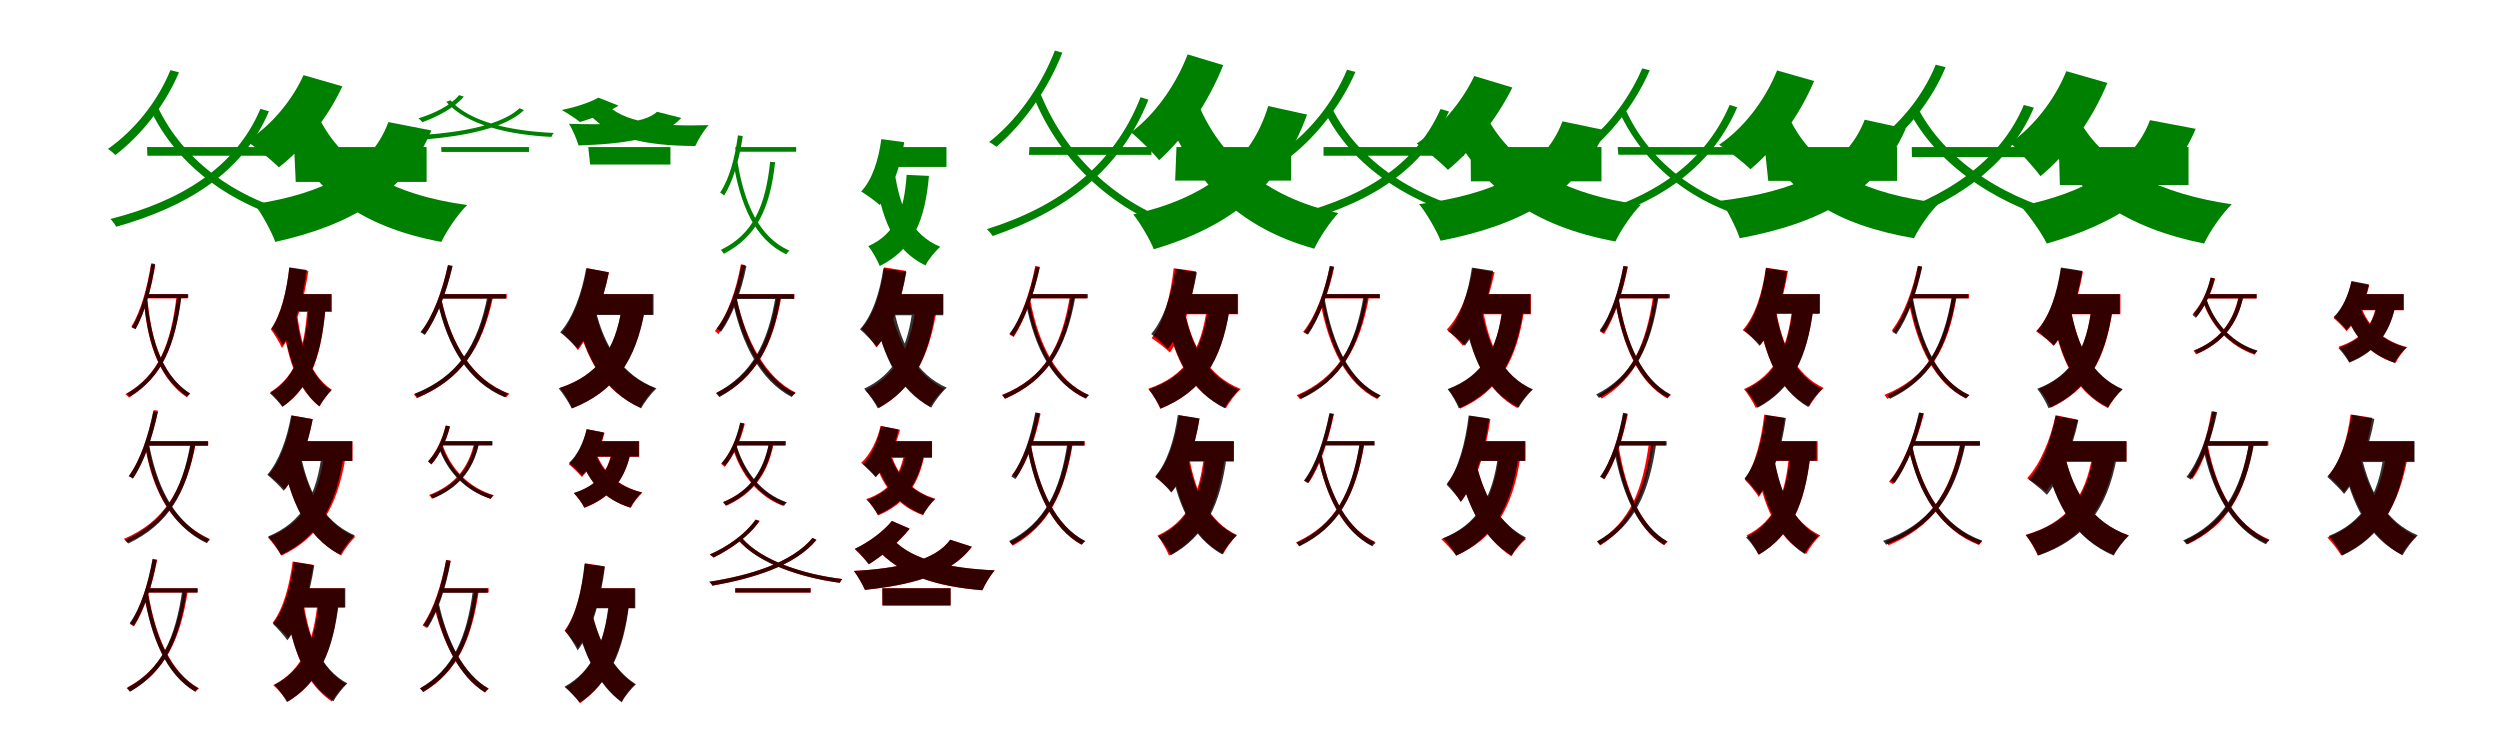 <?xml version="1.0" encoding="UTF-8"?>
<svg width="1700" height="500" xmlns="http://www.w3.org/2000/svg">
<rect width="100%" height="100%" fill="white"/>
<g fill="green" transform="translate(100 100) scale(0.1 -0.1)"><path d="M-0.0 0.0 2.0 -59.0H933.0V-0.0ZM159.0 523.0C70.0 306.0 -86.0 114.0 -266.0 -13.0C-249.0 -23.0 -225.0 -44.0 -215.0 -54.0C-43.0 79.0 121.0 280.0 217.0 508.0ZM771.0 260.0C600.0 -142.0 226.0 -369.0 -249.0 -489.0C-236.0 -502.0 -216.0 -528.0 -210.0 -542.0C265.0 -408.0 649.0 -179.0 829.0 243.0ZM67.0 285.0 16.0 268.0C205.0 -143.0 605.0 -418.0 1075.0 -524.0C1084.0 -508.0 1098.0 -487.0 1113.0 -475.0C640.0 -379.0 248.0 -109.0 67.0 285.0Z"/></g>
<g fill="green" transform="translate(200 100) scale(0.1 -0.1)"><path d="M0.0 0.0 11.0 -237.0H901.0V0.0ZM64.0 489.0C-16.0 311.0 -162.0 141.0 -322.0 40.0C-261.0 -1.0 -152.0 -89.0 -104.0 -138.0C59.0 -12.0 227.0 195.0 328.0 413.0ZM641.0 170.0C521.0 -158.0 191.0 -317.0 -270.0 -388.0C-222.0 -448.0 -152.0 -578.0 -128.0 -645.0C384.0 -531.0 753.0 -319.0 933.0 113.0ZM166.0 205.0 -82.0 139.0C126.0 -300.0 455.0 -543.0 1001.0 -645.0C1037.0 -569.0 1115.0 -454.0 1177.0 -394.0C666.0 -326.0 328.0 -127.0 166.0 205.0Z"/></g>
<g fill="green" transform="translate(300 100) scale(0.1 -0.1)"><path d="M-0.0 0.0 2.0 -33.0H597.0V0.0ZM122.0 353.0C63.0 282.0 -44.0 230.0 -155.0 195.0C-145.0 189.0 -133.0 175.0 -128.0 169.0C-23.0 207.0 90.0 267.0 154.0 343.0ZM533.0 264.0C410.0 149.0 138.0 101.0 -115.0 83.0C-108.0 76.0 -97.0 61.0 -95.0 53.0C157.0 76.0 435.0 127.0 563.0 251.0ZM63.0 318.0 35.0 308.0C173.0 147.0 467.0 83.0 749.0 69.0C753.0 78.0 759.0 90.0 767.0 96.0C481.0 108.0 195.0 168.0 63.0 318.0Z"/></g>
<g fill="green" transform="translate(400 100) scale(0.1 -0.1)"><path d="M0.0 0.0 13.0 -119.0H559.0V0.0ZM69.0 336.0C10.0 302.0 -91.0 270.0 -180.0 252.0C-146.0 233.0 -85.0 194.0 -56.0 170.0C24.0 194.0 136.0 236.0 206.0 282.0ZM468.0 240.0C378.0 155.0 134.0 150.0 -131.0 158.0C-108.0 124.0 -77.0 50.0 -66.0 11.0C230.0 21.0 497.0 51.0 633.0 198.0ZM116.0 300.0 -23.0 259.0C132.0 60.0 372.0 10.0 728.0 7.0C746.0 49.0 785.0 113.0 819.0 149.0C483.0 139.0 236.0 166.0 116.0 300.0Z"/></g>
<g fill="green" transform="translate(500 100) scale(0.1 -0.1)"><path d="M0.0 0.0 1.0 -32.0H414.0V0.0ZM18.0 80.0C-2.0 -71.0 -39.0 -214.0 -103.0 -309.0C-94.0 -314.0 -81.0 -325.0 -76.0 -330.0C-14.0 -231.0 27.0 -83.0 51.0 74.0ZM237.0 -100.0C205.0 -405.0 120.0 -593.0 -98.0 -699.0C-91.0 -706.0 -82.0 -719.0 -78.0 -726.0C145.0 -610.0 236.0 -420.0 271.0 -103.0ZM13.0 -88.0 -15.0 -93.0C33.0 -396.0 135.0 -630.0 346.0 -729.0C351.0 -721.0 360.0 -710.0 369.0 -705.0C160.0 -613.0 59.0 -381.0 13.0 -88.0Z"/></g>
<g fill="green" transform="translate(600 100) scale(0.1 -0.1)"><path d="M0.0 0.0 6.0 -135.0H436.0V0.0ZM-7.0 54.0C-26.0 -89.0 -69.0 -223.0 -144.0 -302.0C-110.0 -323.0 -45.0 -369.0 -18.0 -394.0C66.0 -297.0 122.0 -138.0 149.0 33.0ZM165.0 -189.0C149.0 -433.0 90.0 -591.0 -96.0 -674.0C-69.0 -705.0 -30.0 -775.0 -18.0 -809.0C211.0 -695.0 290.0 -497.0 317.0 -196.0ZM83.0 -167.0 -49.0 -184.0C-8.0 -481.0 71.0 -697.0 293.0 -805.0C313.0 -765.0 360.0 -707.0 394.0 -678.0C196.0 -598.0 118.0 -407.0 83.0 -167.0Z"/></g>
<g fill="green" transform="translate(700 100) scale(0.1 -0.1)"><path d="M0.0 0.0 -3.0 -53.0H830.0V-0.0ZM173.0 656.0C77.0 408.0 -86.0 182.0 -274.0 34.0C-259.0 27.0 -235.0 10.0 -224.0 2.0C-46.0 154.0 123.0 384.0 224.0 642.0ZM756.0 339.0C575.0 -123.0 207.0 -403.0 -289.0 -558.0C-278.0 -570.0 -256.0 -593.0 -250.0 -605.0C243.0 -435.0 617.0 -159.0 809.0 322.0ZM70.0 377.0 26.0 349.0C191.0 -68.0 542.0 -423.0 1022.0 -582.0C1030.0 -568.0 1044.0 -548.0 1058.0 -538.0C575.0 -389.0 230.0 -33.0 70.0 377.0Z"/></g>
<g fill="green" transform="translate(800 100) scale(0.1 -0.1)"><path d="M0.0 0.0 -9.0 -228.0H780.0V0.0ZM76.0 630.0C-4.0 421.0 -147.0 220.0 -309.0 100.0C-255.0 57.0 -159.0 -38.0 -118.0 -89.0C52.0 61.0 218.0 306.0 318.0 557.0ZM624.0 279.0C502.0 -125.0 179.0 -350.0 -294.0 -458.0C-248.0 -513.0 -178.0 -634.0 -154.0 -695.0C352.0 -545.0 710.0 -277.0 888.0 221.0ZM148.0 293.0 -72.0 215.0C114.0 -219.0 411.0 -546.0 937.0 -691.0C971.0 -618.0 1046.0 -506.0 1101.0 -449.0C599.0 -343.0 294.0 -58.0 148.0 293.0Z"/></g>
<g fill="green" transform="translate(900 100) scale(0.1 -0.1)"><path d="M0.0 0.0V-59.0H955.0V-0.0ZM160.0 526.0C68.0 306.0 -91.0 108.0 -272.0 -23.0C-256.0 -32.0 -231.0 -52.0 -221.0 -62.0C-49.0 75.0 117.0 280.0 217.0 511.0ZM796.0 259.0C616.0 -149.0 224.0 -366.0 -281.0 -479.0C-268.0 -492.0 -248.0 -517.0 -242.0 -531.0C261.0 -406.0 664.0 -187.0 853.0 242.0ZM56.0 268.0 8.0 241.0C193.0 -132.0 594.0 -403.0 1106.0 -513.0C1115.0 -497.0 1128.0 -476.0 1142.0 -463.0C628.0 -364.0 235.0 -96.0 56.0 268.0Z"/></g>
<g fill="green" transform="translate(1000 100) scale(0.1 -0.1)"><path d="M0.0 0.0 2.0 -233.0H890.0V0.0ZM25.0 483.0C-59.0 305.0 -209.0 130.0 -366.0 24.0C-307.0 -18.0 -201.0 -106.0 -154.0 -155.0C6.0 -24.0 178.0 190.0 284.0 405.0ZM625.0 175.0C496.0 -168.0 145.0 -322.0 -350.0 -388.0C-301.0 -447.0 -229.0 -572.0 -204.0 -637.0C335.0 -532.0 727.0 -327.0 916.0 114.0ZM114.0 197.0 -127.0 116.0C84.0 -283.0 425.0 -539.0 985.0 -642.0C1020.0 -567.0 1098.0 -452.0 1158.0 -392.0C628.0 -323.0 280.0 -111.0 114.0 197.0Z"/></g>
<g fill="green" transform="translate(1100 100) scale(0.1 -0.1)"><path d="M0.0 0.0 5.0 -52.0H891.0V0.0ZM167.0 535.0C70.0 308.0 -94.0 104.0 -283.0 -27.0C-267.0 -37.0 -245.0 -55.0 -235.0 -64.0C-57.0 75.0 115.0 283.0 218.0 522.0ZM762.0 287.0C579.0 -138.0 199.0 -370.0 -308.0 -490.0C-297.0 -502.0 -279.0 -526.0 -274.0 -539.0C234.0 -405.0 621.0 -174.0 813.0 270.0ZM54.0 254.0 5.0 253.0C207.0 -196.0 621.0 -443.0 1046.0 -519.0C1054.0 -505.0 1067.0 -486.0 1081.0 -474.0C654.0 -407.0 246.0 -167.0 54.0 254.0Z"/></g>
<g fill="green" transform="translate(1200 100) scale(0.1 -0.1)"><path d="M0.0 0.0 24.0 -230.0H900.0V0.0ZM84.0 521.0C4.0 320.0 -144.0 127.0 -310.0 16.0C-251.0 -21.0 -144.0 -104.0 -97.0 -151.0C68.0 -14.0 235.0 210.0 336.0 449.0ZM680.0 186.0C548.0 -156.0 196.0 -304.0 -300.0 -365.0C-255.0 -426.0 -191.0 -554.0 -170.0 -620.0C373.0 -519.0 766.0 -317.0 959.0 125.0ZM175.0 182.0 -72.0 131.0C152.0 -336.0 492.0 -529.0 1015.0 -620.0C1051.0 -547.0 1125.0 -439.0 1187.0 -381.0C699.0 -320.0 346.0 -163.0 175.0 182.0Z"/></g>
<g fill="green" transform="translate(1300 100) scale(0.1 -0.1)"><path d="M0.0 0.0 1.0 -68.0H927.0V-0.0ZM163.0 560.0C73.0 340.0 -87.0 148.0 -271.0 20.0C-252.0 8.0 -224.0 -17.0 -214.0 -29.0C-36.0 107.0 134.0 311.0 230.0 543.0ZM762.0 286.0C598.0 -106.0 219.0 -348.0 -224.0 -481.0C-208.0 -494.0 -186.0 -525.0 -178.0 -539.0C266.0 -392.0 656.0 -146.0 830.0 268.0ZM52.0 246.0 -9.0 228.0C198.0 -154.0 632.0 -417.0 1074.0 -525.0C1085.0 -505.0 1102.0 -481.0 1120.0 -468.0C673.0 -374.0 249.0 -116.0 52.0 246.0Z"/></g>
<g fill="green" transform="translate(1400 100) scale(0.1 -0.1)"><path d="M0.0 0.0 7.0 -258.0H882.0V0.0ZM51.0 516.0C-27.0 323.0 -169.0 141.0 -330.0 28.0C-271.0 -25.0 -168.0 -139.0 -125.0 -198.0C57.0 -50.0 228.0 187.0 330.0 436.0ZM620.0 183.0C501.0 -134.0 166.0 -314.0 -260.0 -401.0C-205.0 -459.0 -114.0 -589.0 -82.0 -656.0C381.0 -525.0 751.0 -298.0 931.0 124.0ZM153.0 158.0 -109.0 84.0C119.0 -324.0 473.0 -553.0 988.0 -656.0C1026.0 -574.0 1110.0 -453.0 1176.0 -389.0C694.0 -319.0 331.0 -140.0 153.0 158.0Z"/></g>
<g fill="red" transform="translate(100 200) scale(0.1 -0.1)"><path d="M0.0 0.0 -8.0 -29.0H275.0V0.0ZM27.0 204.0C1.0 43.0 -42.0 -116.0 -107.0 -222.0C-100.0 -225.0 -85.0 -232.0 -79.0 -236.0C-16.0 -128.0 28.0 31.0 56.0 199.0ZM201.0 -10.0C163.0 -340.0 78.0 -554.0 -147.0 -680.0C-140.0 -686.0 -128.0 -697.0 -123.0 -703.0C100.0 -567.0 190.0 -355.0 232.0 -14.0ZM1.0 -22.0 -22.0 -49.0C-1.0 -273.0 55.0 -555.0 270.0 -701.0C275.0 -693.0 286.0 -683.0 292.0 -677.0C78.0 -541.0 23.0 -255.0 1.0 -22.0Z"/></g>
<g fill="black" opacity=".8" transform="translate(100 200) scale(0.1 -0.1)"><path d="M0.0 0.0 -6.0 -26.0H280.0V0.0ZM30.0 210.0C4.0 43.0 -38.0 -120.0 -104.0 -227.0C-98.0 -229.0 -84.0 -236.0 -78.0 -239.0C-17.0 -129.0 27.0 34.0 55.0 204.0ZM206.0 -9.0C166.0 -335.0 83.0 -550.0 -137.0 -677.0C-132.0 -683.0 -121.0 -693.0 -117.0 -697.0C104.0 -562.0 190.0 -350.0 235.0 -11.0ZM-1.0 -25.0 -21.0 -48.0C1.0 -279.0 57.0 -554.0 273.0 -697.0C278.0 -690.0 286.0 -680.0 294.0 -676.0C79.0 -542.0 23.0 -261.0 -1.0 -25.0Z"/></g>
<g fill="red" transform="translate(200 200) scale(0.1 -0.1)"><path d="M0.0 0.0 -36.0 -121.0H257.0V0.0ZM-32.0 179.0C-51.0 17.0 -89.0 -140.0 -159.0 -239.0C-135.0 -269.0 -96.0 -336.0 -83.0 -366.0C12.0 -241.0 67.0 -41.0 97.0 157.0ZM92.0 -51.0C78.0 -347.0 23.0 -555.0 -163.0 -667.0C-137.0 -689.0 -92.0 -740.0 -77.0 -764.0C124.0 -626.0 192.0 -396.0 215.0 -58.0ZM15.0 -82.0 -86.0 -123.0C-62.0 -341.0 -11.0 -625.0 173.0 -764.0C191.0 -729.0 232.0 -675.0 257.0 -650.0C84.0 -540.0 35.0 -281.0 15.0 -82.0Z"/></g>
<g fill="black" opacity=".8" transform="translate(200 200) scale(0.1 -0.1)"><path d="M0.0 0.0 -23.0 -116.0H250.0V0.0ZM-33.0 182.0C-51.0 20.0 -87.0 -136.0 -152.0 -233.0C-132.0 -259.0 -92.0 -317.0 -77.0 -345.0C9.0 -223.0 60.0 -29.0 86.0 164.0ZM102.0 -60.0C81.0 -355.0 20.0 -562.0 -165.0 -674.0C-140.0 -695.0 -95.0 -744.0 -80.0 -767.0C115.0 -631.0 189.0 -401.0 216.0 -70.0ZM8.0 -95.0 -81.0 -137.0C-57.0 -348.0 -1.0 -625.0 172.0 -763.0C188.0 -729.0 229.0 -679.0 253.0 -654.0C85.0 -545.0 33.0 -291.0 8.0 -95.0Z"/></g>
<g fill="red" transform="translate(300 200) scale(0.1 -0.1)"><path d="M0.0 0.0V-29.0H446.0V0.0ZM45.0 194.0C7.0 22.0 -53.0 -146.0 -136.0 -257.0C-128.0 -260.0 -115.0 -268.0 -110.0 -272.0C-29.0 -159.0 33.0 9.0 75.0 188.0ZM324.0 -9.0C252.0 -358.0 110.0 -566.0 -186.0 -682.0C-179.0 -689.0 -169.0 -701.0 -166.0 -708.0C131.0 -582.0 277.0 -376.0 354.0 -15.0ZM3.0 -43.0 -23.0 -50.0C47.0 -363.0 192.0 -603.0 442.0 -702.0C448.0 -694.0 457.0 -684.0 464.0 -677.0C216.0 -587.0 71.0 -347.0 3.0 -43.0Z"/></g>
<g fill="black" opacity=".8" transform="translate(300 200) scale(0.1 -0.1)"><path d="M0.0 0.0 -1.0 -31.0H441.0V0.0ZM47.0 199.0C9.0 22.0 -53.0 -149.0 -141.0 -259.0C-133.0 -263.0 -118.0 -273.0 -112.0 -278.0C-29.0 -162.0 36.0 9.0 78.0 192.0ZM316.0 -6.0C250.0 -356.0 110.0 -562.0 -182.0 -678.0C-175.0 -685.0 -165.0 -697.0 -161.0 -704.0C134.0 -579.0 278.0 -374.0 348.0 -11.0ZM3.0 -42.0 -24.0 -52.0C43.0 -355.0 183.0 -598.0 434.0 -702.0C439.0 -694.0 447.0 -683.0 456.0 -677.0C208.0 -581.0 68.0 -337.0 3.0 -42.0Z"/></g>
<g fill="red" transform="translate(400 200) scale(0.1 -0.1)"><path d="M0.0 0.0V-138.0H437.0V0.0ZM-8.0 177.0C-39.0 9.0 -97.0 -159.0 -179.0 -261.0C-147.0 -288.0 -92.0 -351.0 -70.0 -381.0C25.0 -255.0 99.0 -51.0 141.0 147.0ZM230.0 -84.0C187.0 -379.0 68.0 -551.0 -192.0 -637.0C-165.0 -671.0 -124.0 -741.0 -110.0 -776.0C181.0 -662.0 322.0 -452.0 384.0 -105.0ZM45.0 -106.0 -89.0 -134.0C-17.0 -438.0 101.0 -658.0 354.0 -771.0C376.0 -731.0 421.0 -670.0 455.0 -640.0C223.0 -553.0 101.0 -354.0 45.0 -106.0Z"/></g>
<g fill="black" opacity=".8" transform="translate(400 200) scale(0.1 -0.1)"><path d="M0.0 0.0V-142.0H444.0V0.0ZM-14.0 176.0C-44.0 5.0 -103.0 -161.0 -191.0 -260.0C-159.0 -284.0 -97.0 -340.0 -72.0 -370.0C27.0 -248.0 100.0 -52.0 140.0 149.0ZM228.0 -88.0C184.0 -383.0 63.0 -555.0 -201.0 -641.0C-172.0 -674.0 -127.0 -744.0 -112.0 -778.0C179.0 -664.0 324.0 -455.0 385.0 -108.0ZM51.0 -112.0 -83.0 -145.0C-13.0 -436.0 109.0 -662.0 360.0 -777.0C381.0 -735.0 430.0 -673.0 464.0 -641.0C231.0 -554.0 109.0 -352.0 51.0 -112.0Z"/></g>
<g fill="red" transform="translate(500 200) scale(0.1 -0.1)"><path d="M0.0 0.0V-29.0H402.0V0.0ZM38.0 203.0C5.0 23.0 -52.0 -144.0 -139.0 -251.0C-132.0 -256.0 -120.0 -267.0 -115.0 -272.0C-28.0 -157.0 32.0 10.0 68.0 198.0ZM283.0 -9.0C229.0 -339.0 118.0 -550.0 -127.0 -671.0C-120.0 -678.0 -111.0 -690.0 -107.0 -696.0C140.0 -564.0 255.0 -354.0 314.0 -14.0ZM8.0 -27.0 -18.0 -33.0C49.0 -331.0 181.0 -584.0 388.0 -693.0C393.0 -686.0 403.0 -676.0 411.0 -670.0C205.0 -569.0 73.0 -316.0 8.0 -27.0Z"/></g>
<g fill="black" opacity=".8" transform="translate(500 200) scale(0.1 -0.1)"><path d="M0.0 0.0 -1.0 -33.0H400.0V0.0ZM42.0 198.0C10.0 29.0 -45.0 -131.0 -127.0 -235.0C-117.0 -240.0 -103.0 -251.0 -97.0 -256.0C-19.0 -147.0 41.0 16.0 76.0 191.0ZM275.0 -7.0C224.0 -336.0 109.0 -550.0 -132.0 -673.0C-125.0 -680.0 -114.0 -694.0 -109.0 -700.0C136.0 -567.0 255.0 -354.0 310.0 -11.0ZM10.0 -30.0 -20.0 -36.0C43.0 -341.0 172.0 -590.0 384.0 -700.0C389.0 -691.0 399.0 -679.0 409.0 -674.0C198.0 -572.0 71.0 -324.0 10.0 -30.0Z"/></g>
<g fill="red" transform="translate(600 200) scale(0.1 -0.1)"><path d="M0.0 0.0V-137.0H414.0V0.0ZM12.0 182.0C-10.0 16.0 -57.0 -141.0 -141.0 -235.0C-110.0 -264.0 -60.0 -331.0 -41.0 -363.0C65.0 -242.0 129.0 -47.0 162.0 158.0ZM229.0 -77.0C193.0 -361.0 98.0 -554.0 -116.0 -655.0C-87.0 -683.0 -40.0 -744.0 -23.0 -774.0C209.0 -645.0 321.0 -422.0 371.0 -95.0ZM60.0 -119.0 -57.0 -145.0C10.0 -421.0 118.0 -644.0 323.0 -765.0C345.0 -727.0 390.0 -672.0 422.0 -645.0C230.0 -549.0 115.0 -348.0 60.0 -119.0Z"/></g>
<g fill="black" opacity=".8" transform="translate(600 200) scale(0.1 -0.1)"><path d="M0.0 0.0V-144.0H414.0V0.0ZM7.0 176.0C-17.0 10.0 -68.0 -146.0 -152.0 -239.0C-121.0 -266.0 -61.0 -327.0 -38.0 -358.0C62.0 -240.0 129.0 -50.0 163.0 151.0ZM207.0 -88.0C176.0 -362.0 85.0 -546.0 -124.0 -643.0C-94.0 -673.0 -47.0 -743.0 -31.0 -777.0C206.0 -649.0 316.0 -432.0 361.0 -103.0ZM80.0 -109.0 -54.0 -134.0C7.0 -429.0 111.0 -654.0 333.0 -772.0C354.0 -729.0 403.0 -667.0 438.0 -636.0C234.0 -547.0 130.0 -347.0 80.0 -109.0Z"/></g>
<g fill="red" transform="translate(700 200) scale(0.1 -0.1)"><path d="M0.0 0.0V-29.0H389.0V0.0ZM40.0 191.0C4.0 14.0 -54.0 -161.0 -135.0 -275.0C-127.0 -279.0 -113.0 -288.0 -107.0 -292.0C-29.0 -173.0 30.0 1.0 70.0 186.0ZM276.0 -8.0C219.0 -363.0 99.0 -571.0 -186.0 -685.0C-181.0 -692.0 -170.0 -704.0 -166.0 -712.0C121.0 -586.0 246.0 -380.0 306.0 -13.0ZM5.0 -35.0 -22.0 -41.0C38.0 -355.0 159.0 -605.0 381.0 -710.0C386.0 -703.0 396.0 -692.0 403.0 -686.0C184.0 -589.0 61.0 -339.0 5.0 -35.0Z"/></g>
<g fill="black" opacity=".8" transform="translate(700 200) scale(0.1 -0.1)"><path d="M0.0 0.0V-28.0H397.0V0.0ZM43.0 187.0C7.0 11.0 -52.0 -160.0 -136.0 -270.0C-129.0 -273.0 -115.0 -281.0 -109.0 -286.0C-31.0 -171.0 31.0 -1.0 71.0 182.0ZM284.0 -11.0C223.0 -362.0 98.0 -571.0 -185.0 -688.0C-179.0 -694.0 -170.0 -705.0 -166.0 -711.0C120.0 -585.0 248.0 -379.0 313.0 -16.0ZM1.0 -55.0 -24.0 -59.0C36.0 -370.0 161.0 -610.0 385.0 -710.0C389.0 -703.0 398.0 -692.0 406.0 -687.0C184.0 -595.0 59.0 -355.0 1.0 -55.0Z"/></g>
<g fill="red" transform="translate(800 200) scale(0.1 -0.1)"><path d="M0.0 0.0V-137.0H419.0V0.0ZM-19.0 176.0C-40.0 -12.0 -86.0 -193.0 -169.0 -299.0C-135.0 -321.0 -70.0 -371.0 -45.0 -397.0C46.0 -269.0 104.0 -62.0 133.0 155.0ZM207.0 -90.0C170.0 -383.0 62.0 -557.0 -191.0 -643.0C-164.0 -676.0 -123.0 -745.0 -110.0 -780.0C174.0 -664.0 304.0 -455.0 359.0 -108.0ZM57.0 -115.0 -77.0 -141.0C-12.0 -443.0 95.0 -662.0 336.0 -776.0C358.0 -735.0 404.0 -675.0 437.0 -645.0C217.0 -558.0 107.0 -360.0 57.0 -115.0Z"/></g>
<g fill="black" opacity=".8" transform="translate(800 200) scale(0.1 -0.1)"><path d="M0.0 0.0 2.0 -134.0H415.0V0.0ZM-6.0 172.0C-33.0 -3.0 -87.0 -172.0 -172.0 -271.0C-142.0 -293.0 -83.0 -345.0 -59.0 -373.0C36.0 -251.0 103.0 -55.0 139.0 148.0ZM216.0 -94.0C175.0 -388.0 65.0 -561.0 -189.0 -648.0C-162.0 -679.0 -121.0 -745.0 -108.0 -778.0C173.0 -664.0 305.0 -456.0 360.0 -111.0ZM56.0 -124.0 -71.0 -149.0C-7.0 -444.0 100.0 -661.0 328.0 -776.0C348.0 -736.0 394.0 -679.0 426.0 -650.0C216.0 -562.0 107.0 -366.0 56.0 -124.0Z"/></g>
<g fill="red" transform="translate(900 200) scale(0.1 -0.1)"><path d="M0.0 0.0V-29.0H384.0V0.0ZM43.0 189.0C7.0 16.0 -52.0 -149.0 -139.0 -257.0C-130.0 -262.0 -117.0 -269.0 -111.0 -274.0C-28.0 -163.0 34.0 3.0 73.0 184.0ZM281.0 -6.0C219.0 -355.0 95.0 -567.0 -183.0 -688.0C-176.0 -694.0 -165.0 -707.0 -161.0 -714.0C117.0 -582.0 246.0 -371.0 311.0 -11.0ZM4.0 -42.0 -23.0 -48.0C34.0 -357.0 152.0 -607.0 363.0 -713.0C368.0 -705.0 378.0 -695.0 386.0 -689.0C175.0 -591.0 58.0 -342.0 4.0 -42.0Z"/></g>
<g fill="black" opacity=".8" transform="translate(900 200) scale(0.1 -0.1)"><path d="M0.0 0.0V-27.0H381.0V0.0ZM43.0 192.0C8.0 18.0 -49.0 -151.0 -132.0 -259.0C-124.0 -263.0 -111.0 -271.0 -105.0 -275.0C-28.0 -162.0 32.0 6.0 70.0 187.0ZM273.0 -8.0C215.0 -356.0 100.0 -570.0 -171.0 -689.0C-166.0 -696.0 -156.0 -707.0 -153.0 -713.0C121.0 -583.0 239.0 -372.0 302.0 -12.0ZM8.0 -33.0 -17.0 -36.0C40.0 -358.0 156.0 -607.0 369.0 -710.0C373.0 -704.0 381.0 -694.0 390.0 -689.0C179.0 -593.0 63.0 -344.0 8.0 -33.0Z"/></g>
<g fill="red" transform="translate(1000 200) scale(0.1 -0.1)"><path d="M0.0 0.0V-137.0H410.0V0.0ZM16.0 176.0C-13.0 10.0 -71.0 -147.0 -162.0 -241.0C-130.0 -266.0 -74.0 -323.0 -52.0 -352.0C50.0 -236.0 123.0 -48.0 163.0 149.0ZM218.0 -89.0C184.0 -378.0 86.0 -556.0 -152.0 -647.0C-125.0 -678.0 -84.0 -745.0 -71.0 -779.0C196.0 -659.0 315.0 -446.0 365.0 -105.0ZM84.0 -102.0 -44.0 -123.0C9.0 -427.0 99.0 -655.0 318.0 -775.0C340.0 -736.0 385.0 -677.0 418.0 -649.0C218.0 -556.0 126.0 -350.0 84.0 -102.0Z"/></g>
<g fill="black" opacity=".8" transform="translate(1000 200) scale(0.1 -0.1)"><path d="M0.0 0.0 3.0 -133.0H407.0V0.0ZM9.0 180.0C-16.0 8.0 -68.0 -157.0 -153.0 -252.0C-122.0 -274.0 -63.0 -324.0 -39.0 -351.0C55.0 -234.0 119.0 -43.0 153.0 158.0ZM218.0 -87.0C182.0 -379.0 84.0 -556.0 -156.0 -646.0C-130.0 -677.0 -92.0 -744.0 -80.0 -777.0C189.0 -658.0 309.0 -446.0 359.0 -102.0ZM74.0 -105.0 -51.0 -126.0C7.0 -433.0 103.0 -655.0 327.0 -772.0C347.0 -733.0 392.0 -677.0 424.0 -648.0C219.0 -558.0 120.0 -357.0 74.0 -105.0Z"/></g>
<g fill="red" transform="translate(1100 200) scale(0.1 -0.1)"><path d="M0.0 0.0V-29.0H345.0V0.0ZM40.0 192.0C8.0 23.0 -45.0 -144.0 -121.0 -254.0C-113.0 -259.0 -98.0 -266.0 -92.0 -271.0C-20.0 -158.0 35.0 10.0 70.0 187.0ZM242.0 -8.0C195.0 -338.0 98.0 -558.0 -130.0 -686.0C-124.0 -692.0 -113.0 -704.0 -109.0 -711.0C122.0 -572.0 221.0 -354.0 272.0 -12.0ZM9.0 -39.0 -18.0 -44.0C34.0 -350.0 142.0 -602.0 339.0 -710.0C344.0 -702.0 354.0 -692.0 362.0 -686.0C166.0 -587.0 59.0 -335.0 9.0 -39.0Z"/></g>
<g fill="black" opacity=".8" transform="translate(1100 200) scale(0.1 -0.1)"><path d="M0.0 0.0 -1.0 -28.0H355.0V0.0ZM39.0 191.0C7.0 22.0 -44.0 -141.0 -122.0 -246.0C-114.0 -250.0 -101.0 -259.0 -96.0 -263.0C-22.0 -153.0 34.0 10.0 67.0 186.0ZM249.0 -9.0C199.0 -345.0 97.0 -560.0 -146.0 -682.0C-141.0 -688.0 -131.0 -700.0 -127.0 -706.0C120.0 -573.0 225.0 -361.0 279.0 -13.0ZM7.0 -34.0 -18.0 -38.0C34.0 -345.0 141.0 -596.0 339.0 -705.0C343.0 -698.0 352.0 -687.0 361.0 -683.0C165.0 -581.0 58.0 -330.0 7.0 -34.0Z"/></g>
<g fill="red" transform="translate(1200 200) scale(0.1 -0.1)"><path d="M0.0 0.0V-134.0H370.0V0.0ZM8.0 180.0C-15.0 10.0 -65.0 -151.0 -150.0 -245.0C-116.0 -267.0 -54.0 -318.0 -29.0 -345.0C64.0 -230.0 126.0 -43.0 158.0 157.0ZM188.0 -84.0C159.0 -365.0 74.0 -550.0 -141.0 -646.0C-115.0 -676.0 -74.0 -742.0 -61.0 -774.0C183.0 -648.0 287.0 -431.0 331.0 -98.0ZM76.0 -104.0 -51.0 -125.0C2.0 -422.0 89.0 -646.0 302.0 -764.0C324.0 -725.0 369.0 -666.0 401.0 -638.0C207.0 -547.0 117.0 -346.0 76.0 -104.0Z"/></g>
<g fill="black" opacity=".8" transform="translate(1200 200) scale(0.1 -0.1)"><path d="M0.0 0.0V-132.0H376.0V0.0ZM9.0 177.0C-13.0 8.0 -59.0 -151.0 -140.0 -246.0C-112.0 -269.0 -56.0 -324.0 -35.0 -352.0C60.0 -234.0 120.0 -45.0 151.0 155.0ZM192.0 -86.0C163.0 -367.0 80.0 -552.0 -130.0 -649.0C-104.0 -677.0 -62.0 -742.0 -49.0 -773.0C187.0 -648.0 289.0 -431.0 330.0 -99.0ZM74.0 -109.0 -48.0 -130.0C4.0 -422.0 91.0 -648.0 296.0 -768.0C315.0 -729.0 360.0 -673.0 391.0 -645.0C204.0 -552.0 116.0 -349.0 74.0 -109.0Z"/></g>
<g fill="red" transform="translate(1300 200) scale(0.1 -0.1)"><path d="M0.0 0.0V-29.0H389.0V0.0ZM41.0 191.0C5.0 23.0 -53.0 -140.0 -136.0 -247.0C-128.0 -251.0 -114.0 -260.0 -108.0 -263.0C-30.0 -153.0 31.0 10.0 70.0 186.0ZM276.0 -8.0C219.0 -363.0 99.0 -571.0 -186.0 -685.0C-181.0 -692.0 -170.0 -704.0 -166.0 -712.0C121.0 -586.0 246.0 -380.0 306.0 -13.0ZM5.0 -39.0 -22.0 -45.0C36.0 -355.0 155.0 -604.0 368.0 -710.0C374.0 -702.0 383.0 -692.0 391.0 -686.0C178.0 -589.0 60.0 -340.0 5.0 -39.0Z"/></g>
<g fill="black" opacity=".8" transform="translate(1300 200) scale(0.1 -0.1)"><path d="M0.0 0.0V-28.0H384.0V0.0ZM43.0 192.0C9.0 18.0 -48.0 -149.0 -132.0 -257.0C-124.0 -261.0 -111.0 -269.0 -105.0 -273.0C-27.0 -161.0 34.0 7.0 71.0 187.0ZM274.0 -6.0C216.0 -354.0 101.0 -567.0 -167.0 -688.0C-161.0 -694.0 -152.0 -706.0 -148.0 -712.0C123.0 -581.0 241.0 -370.0 303.0 -11.0ZM9.0 -32.0 -17.0 -34.0C43.0 -360.0 162.0 -608.0 371.0 -709.0C376.0 -703.0 384.0 -692.0 393.0 -688.0C186.0 -593.0 66.0 -346.0 9.0 -32.0Z"/></g>
<g fill="red" transform="translate(1400 200) scale(0.1 -0.1)"><path d="M0.0 0.0V-137.0H419.0V0.0ZM16.0 176.0C-9.0 3.0 -64.0 -159.0 -155.0 -253.0C-121.0 -275.0 -59.0 -325.0 -35.0 -351.0C63.0 -236.0 129.0 -49.0 164.0 153.0ZM222.0 -90.0C190.0 -374.0 95.0 -552.0 -135.0 -644.0C-109.0 -674.0 -69.0 -740.0 -56.0 -773.0C203.0 -652.0 317.0 -441.0 366.0 -105.0ZM82.0 -102.0 -49.0 -124.0C8.0 -432.0 103.0 -658.0 334.0 -775.0C355.0 -736.0 400.0 -677.0 433.0 -649.0C223.0 -558.0 126.0 -354.0 82.0 -102.0Z"/></g>
<g fill="black" opacity=".8" transform="translate(1400 200) scale(0.1 -0.1)"><path d="M0.0 0.0 5.0 -135.0H414.0V0.0ZM14.0 181.0C-11.0 9.0 -63.0 -155.0 -149.0 -250.0C-118.0 -272.0 -59.0 -323.0 -34.0 -350.0C61.0 -233.0 126.0 -43.0 160.0 158.0ZM223.0 -87.0C187.0 -376.0 89.0 -553.0 -147.0 -644.0C-121.0 -675.0 -82.0 -743.0 -70.0 -776.0C197.0 -657.0 315.0 -444.0 365.0 -103.0ZM81.0 -105.0 -47.0 -125.0C12.0 -437.0 111.0 -655.0 335.0 -771.0C355.0 -732.0 400.0 -675.0 433.0 -646.0C228.0 -557.0 128.0 -359.0 81.0 -105.0Z"/></g>
<g fill="red" transform="translate(1500 200) scale(0.1 -0.1)"><path d="M0.0 0.0V-30.0H345.0V0.0ZM33.0 111.0C10.0 17.0 -32.0 -71.0 -87.0 -132.0C-79.0 -137.0 -67.0 -147.0 -63.0 -152.0C-9.0 -89.0 37.0 5.0 63.0 105.0ZM224.0 -8.0C186.0 -201.0 81.0 -320.0 -85.0 -385.0C-79.0 -391.0 -70.0 -404.0 -67.0 -410.0C103.0 -337.0 213.0 -216.0 254.0 -13.0ZM4.0 -38.0 -22.0 -46.0C37.0 -221.0 165.0 -354.0 331.0 -412.0C336.0 -403.0 344.0 -393.0 351.0 -388.0C184.0 -337.0 60.0 -206.0 4.0 -38.0Z"/></g>
<g fill="black" opacity=".8" transform="translate(1500 200) scale(0.1 -0.1)"><path d="M0.0 0.0V-28.0H345.0V0.0ZM32.0 113.0C9.0 12.0 -33.0 -81.0 -91.0 -142.0C-83.0 -147.0 -72.0 -157.0 -68.0 -162.0C-12.0 -96.0 34.0 1.0 60.0 107.0ZM227.0 -7.0C189.0 -198.0 86.0 -316.0 -77.0 -382.0C-71.0 -387.0 -63.0 -400.0 -60.0 -405.0C107.0 -333.0 215.0 -212.0 256.0 -11.0ZM5.0 -37.0 -20.0 -42.0C41.0 -224.0 171.0 -353.0 333.0 -407.0C337.0 -399.0 344.0 -389.0 352.0 -384.0C191.0 -337.0 64.0 -210.0 5.0 -37.0Z"/></g>
<g fill="red" transform="translate(1600 200) scale(0.1 -0.1)"><path d="M0.0 0.0V-110.0H347.0V0.0ZM-10.0 85.0C-31.0 -12.0 -73.0 -104.0 -132.0 -162.0C-106.0 -183.0 -61.0 -229.0 -43.0 -252.0C27.0 -179.0 81.0 -62.0 111.0 60.0ZM158.0 -77.0C132.0 -222.0 48.0 -311.0 -97.0 -357.0C-74.0 -381.0 -37.0 -434.0 -24.0 -461.0C144.0 -394.0 243.0 -279.0 285.0 -90.0ZM53.0 -79.0 -58.0 -103.0C4.0 -286.0 106.0 -410.0 289.0 -469.0C305.0 -436.0 341.0 -386.0 369.0 -361.0C204.0 -319.0 101.0 -217.0 53.0 -79.0Z"/></g>
<g fill="black" opacity=".8" transform="translate(1600 200) scale(0.1 -0.1)"><path d="M0.0 0.0 4.0 -107.0H342.0V0.0ZM-10.0 89.0C-31.0 -8.0 -72.0 -99.0 -130.0 -155.0C-106.0 -176.0 -61.0 -221.0 -43.0 -244.0C27.0 -172.0 80.0 -56.0 109.0 66.0ZM163.0 -72.0C135.0 -222.0 49.0 -317.0 -99.0 -366.0C-76.0 -389.0 -38.0 -441.0 -25.0 -466.0C145.0 -398.0 246.0 -278.0 288.0 -85.0ZM47.0 -86.0 -59.0 -108.0C4.0 -290.0 110.0 -407.0 284.0 -467.0C299.0 -434.0 336.0 -388.0 364.0 -363.0C204.0 -321.0 99.0 -224.0 47.0 -86.0Z"/></g>
<g fill="red" transform="translate(100 300) scale(0.1 -0.1)"><path d="M0.0 0.0V-30.0H416.0V0.0ZM46.0 212.0C11.0 41.0 -44.0 -127.0 -123.0 -238.0C-114.0 -241.0 -101.0 -248.0 -95.0 -252.0C-20.0 -139.0 37.0 29.0 75.0 207.0ZM301.0 -6.0C240.0 -343.0 114.0 -548.0 -157.0 -664.0C-150.0 -671.0 -140.0 -683.0 -136.0 -690.0C136.0 -563.0 266.0 -360.0 332.0 -11.0ZM8.0 -9.0 -13.0 -35.0C28.0 -278.0 127.0 -553.0 403.0 -687.0C408.0 -680.0 417.0 -670.0 424.0 -664.0C147.0 -537.0 49.0 -260.0 8.0 -9.0Z"/></g>
<g fill="black" opacity=".8" transform="translate(100 300) scale(0.1 -0.1)"><path d="M0.0 0.0 -3.0 -31.0H414.0V0.0ZM42.0 204.0C9.0 34.0 -46.0 -130.0 -125.0 -238.0C-117.0 -241.0 -103.0 -250.0 -97.0 -255.0C-21.0 -144.0 36.0 22.0 73.0 198.0ZM296.0 -10.0C239.0 -346.0 115.0 -553.0 -150.0 -671.0C-143.0 -677.0 -132.0 -690.0 -128.0 -696.0C138.0 -569.0 267.0 -363.0 329.0 -14.0ZM11.0 -6.0 -13.0 -26.0C35.0 -300.0 144.0 -567.0 407.0 -694.0C412.0 -686.0 421.0 -675.0 429.0 -670.0C168.0 -551.0 60.0 -281.0 11.0 -6.0Z"/></g>
<g fill="red" transform="translate(200 300) scale(0.1 -0.1)"><path d="M0.0 0.0V-134.0H397.0V0.0ZM-15.0 175.0C-41.0 16.0 -93.0 -138.0 -174.0 -229.0C-143.0 -252.0 -86.0 -302.0 -63.0 -328.0C26.0 -217.0 91.0 -37.0 126.0 150.0ZM204.0 -94.0C165.0 -381.0 59.0 -563.0 -178.0 -655.0C-149.0 -684.0 -103.0 -747.0 -86.0 -778.0C169.0 -658.0 294.0 -446.0 349.0 -113.0ZM38.0 -94.0 -74.0 -146.0C-26.0 -379.0 75.0 -651.0 320.0 -777.0C340.0 -739.0 386.0 -678.0 416.0 -650.0C180.0 -551.0 82.0 -305.0 38.0 -94.0Z"/></g>
<g fill="black" opacity=".8" transform="translate(200 300) scale(0.1 -0.1)"><path d="M0.0 0.0 -11.0 -135.0H395.0V0.0ZM-20.0 175.0C-48.0 17.0 -102.0 -135.0 -182.0 -228.0C-152.0 -253.0 -94.0 -308.0 -71.0 -337.0C22.0 -223.0 90.0 -38.0 127.0 149.0ZM189.0 -76.0C155.0 -367.0 57.0 -552.0 -177.0 -648.0C-149.0 -677.0 -104.0 -743.0 -90.0 -774.0C170.0 -651.0 289.0 -433.0 337.0 -92.0ZM42.0 -79.0 -79.0 -118.0C-28.0 -384.0 69.0 -646.0 314.0 -772.0C334.0 -732.0 381.0 -671.0 412.0 -640.0C182.0 -544.0 86.0 -308.0 42.0 -79.0Z"/></g>
<g fill="red" transform="translate(300 300) scale(0.1 -0.1)"><path d="M0.0 0.0V-29.0H345.0V0.0ZM30.0 105.0C7.0 11.0 -35.0 -77.0 -90.0 -138.0C-82.0 -143.0 -70.0 -153.0 -66.0 -158.0C-12.0 -95.0 34.0 -1.0 60.0 99.0ZM226.0 -5.0C187.0 -191.0 81.0 -303.0 -82.0 -366.0C-75.0 -372.0 -67.0 -385.0 -63.0 -391.0C102.0 -321.0 215.0 -205.0 256.0 -10.0ZM10.0 -26.0 -16.0 -34.0C43.0 -205.0 172.0 -336.0 337.0 -392.0C342.0 -384.0 350.0 -374.0 357.0 -367.0C191.0 -318.0 66.0 -191.0 10.0 -26.0Z"/></g>
<g fill="black" opacity=".8" transform="translate(300 300) scale(0.1 -0.1)"><path d="M0.0 0.0V-28.0H349.0V0.0ZM32.0 107.0C9.0 10.0 -32.0 -79.0 -89.0 -138.0C-82.0 -143.0 -70.0 -154.0 -67.0 -158.0C-12.0 -95.0 34.0 -1.0 60.0 101.0ZM230.0 -9.0C191.0 -194.0 88.0 -306.0 -74.0 -368.0C-68.0 -373.0 -61.0 -385.0 -57.0 -390.0C108.0 -322.0 217.0 -207.0 258.0 -13.0ZM6.0 -32.0 -18.0 -38.0C43.0 -215.0 172.0 -340.0 337.0 -392.0C341.0 -384.0 348.0 -374.0 356.0 -370.0C191.0 -324.0 65.0 -200.0 6.0 -32.0Z"/></g>
<g fill="red" transform="translate(400 300) scale(0.1 -0.1)"><path d="M0.0 0.0V-106.0H347.0V0.0ZM-10.0 81.0C-31.0 -12.0 -73.0 -101.0 -132.0 -157.0C-106.0 -177.0 -61.0 -222.0 -43.0 -244.0C27.0 -173.0 81.0 -61.0 111.0 57.0ZM158.0 -75.0C133.0 -218.0 48.0 -308.0 -98.0 -354.0C-75.0 -376.0 -37.0 -427.0 -25.0 -453.0C145.0 -387.0 244.0 -274.0 285.0 -88.0ZM53.0 -77.0 -58.0 -100.0C4.0 -277.0 106.0 -396.0 289.0 -453.0C305.0 -421.0 341.0 -373.0 369.0 -349.0C204.0 -309.0 101.0 -210.0 53.0 -77.0Z"/></g>
<g fill="black" opacity=".8" transform="translate(400 300) scale(0.1 -0.1)"><path d="M0.0 0.0 4.0 -105.0H344.0V0.0ZM-11.0 82.0C-32.0 -9.0 -73.0 -95.0 -131.0 -148.0C-107.0 -168.0 -62.0 -211.0 -43.0 -234.0C25.0 -165.0 78.0 -56.0 107.0 59.0ZM163.0 -72.0C136.0 -216.0 49.0 -306.0 -98.0 -352.0C-76.0 -374.0 -39.0 -426.0 -27.0 -452.0C144.0 -386.0 245.0 -272.0 287.0 -85.0ZM47.0 -80.0 -59.0 -102.0C4.0 -280.0 109.0 -396.0 287.0 -452.0C302.0 -420.0 338.0 -374.0 365.0 -349.0C203.0 -310.0 98.0 -215.0 47.0 -80.0Z"/></g>
<g fill="red" transform="translate(500 300) scale(0.1 -0.1)"><path d="M0.0 0.0V-30.0H340.0V0.0ZM35.0 125.0C10.0 15.0 -35.0 -86.0 -97.0 -154.0C-89.0 -159.0 -78.0 -170.0 -73.0 -175.0C-11.0 -103.0 37.0 4.0 65.0 119.0ZM231.0 -8.0C194.0 -216.0 92.0 -342.0 -82.0 -413.0C-75.0 -420.0 -65.0 -432.0 -61.0 -439.0C113.0 -360.0 221.0 -231.0 261.0 -13.0ZM6.0 -30.0 -20.0 -37.0C36.0 -229.0 157.0 -376.0 324.0 -440.0C329.0 -431.0 338.0 -422.0 345.0 -416.0C178.0 -359.0 59.0 -214.0 6.0 -30.0Z"/></g>
<g fill="black" opacity=".8" transform="translate(500 300) scale(0.1 -0.1)"><path d="M0.0 0.0V-28.0H343.0V0.0ZM33.0 126.0C9.0 18.0 -33.0 -83.0 -92.0 -149.0C-85.0 -154.0 -73.0 -164.0 -69.0 -168.0C-12.0 -98.0 34.0 7.0 60.0 120.0ZM230.0 -6.0C191.0 -214.0 89.0 -343.0 -84.0 -416.0C-77.0 -421.0 -69.0 -433.0 -66.0 -438.0C110.0 -359.0 216.0 -228.0 259.0 -10.0ZM7.0 -24.0 -17.0 -32.0C39.0 -223.0 159.0 -373.0 332.0 -439.0C337.0 -431.0 344.0 -422.0 352.0 -417.0C179.0 -357.0 61.0 -208.0 7.0 -24.0Z"/></g>
<g fill="red" transform="translate(600 300) scale(0.1 -0.1)"><path d="M0.0 0.0V-114.0H338.0V0.0ZM-12.0 104.0C-35.0 5.0 -81.0 -89.0 -144.0 -147.0C-116.0 -170.0 -67.0 -218.0 -47.0 -243.0C28.0 -169.0 87.0 -48.0 120.0 77.0ZM152.0 -53.0C131.0 -229.0 53.0 -338.0 -110.0 -394.0C-84.0 -419.0 -43.0 -476.0 -29.0 -505.0C160.0 -425.0 254.0 -289.0 292.0 -64.0ZM53.0 -70.0 -65.0 -93.0C-7.0 -293.0 89.0 -434.0 275.0 -503.0C293.0 -468.0 331.0 -417.0 360.0 -391.0C193.0 -342.0 98.0 -224.0 53.0 -70.0Z"/></g>
<g fill="black" opacity=".8" transform="translate(600 300) scale(0.1 -0.1)"><path d="M0.0 0.0 1.0 -108.0H337.0V0.0ZM-9.0 102.0C-31.0 -0.0 -72.0 -97.0 -132.0 -156.0C-108.0 -177.0 -62.0 -222.0 -44.0 -245.0C27.0 -169.0 81.0 -47.0 110.0 80.0ZM161.0 -67.0C134.0 -235.0 51.0 -343.0 -103.0 -399.0C-80.0 -422.0 -43.0 -475.0 -31.0 -500.0C146.0 -424.0 244.0 -291.0 285.0 -80.0ZM47.0 -75.0 -57.0 -100.0C0.0 -290.0 98.0 -431.0 279.0 -500.0C294.0 -467.0 332.0 -420.0 358.0 -395.0C192.0 -345.0 94.0 -225.0 47.0 -75.0Z"/></g>
<g fill="red" transform="translate(700 300) scale(0.1 -0.1)"><path d="M0.0 0.0V-29.0H376.0V0.0ZM46.0 192.0C13.0 29.0 -40.0 -127.0 -117.0 -230.0C-108.0 -234.0 -96.0 -242.0 -90.0 -247.0C-14.0 -140.0 41.0 17.0 76.0 187.0ZM266.0 -4.0C213.0 -339.0 106.0 -558.0 -134.0 -686.0C-127.0 -693.0 -117.0 -704.0 -113.0 -711.0C131.0 -573.0 240.0 -355.0 296.0 -9.0ZM11.0 -29.0 -15.0 -35.0C41.0 -340.0 154.0 -594.0 353.0 -704.0C359.0 -696.0 369.0 -686.0 377.0 -680.0C179.0 -579.0 65.0 -326.0 11.0 -29.0Z"/></g>
<g fill="black" opacity=".8" transform="translate(700 300) scale(0.1 -0.1)"><path d="M0.0 0.0 -1.0 -30.0H373.0V0.0ZM40.0 196.0C9.0 27.0 -44.0 -135.0 -123.0 -240.0C-115.0 -244.0 -101.0 -254.0 -95.0 -258.0C-20.0 -149.0 37.0 14.0 71.0 190.0ZM259.0 -8.0C210.0 -341.0 103.0 -556.0 -138.0 -679.0C-132.0 -686.0 -121.0 -699.0 -117.0 -705.0C128.0 -571.0 238.0 -357.0 292.0 -12.0ZM10.0 -26.0 -17.0 -33.0C38.0 -338.0 152.0 -592.0 357.0 -704.0C362.0 -696.0 372.0 -685.0 381.0 -680.0C177.0 -576.0 64.0 -322.0 10.0 -26.0Z"/></g>
<g fill="red" transform="translate(800 300) scale(0.1 -0.1)"><path d="M0.0 0.0V-137.0H390.0V0.0ZM18.0 176.0C-7.0 6.0 -59.0 -152.0 -144.0 -245.0C-113.0 -267.0 -56.0 -317.0 -33.0 -343.0C60.0 -231.0 123.0 -47.0 156.0 152.0ZM188.0 -88.0C159.0 -367.0 76.0 -548.0 -129.0 -642.0C-104.0 -674.0 -64.0 -743.0 -51.0 -778.0C183.0 -654.0 285.0 -438.0 329.0 -104.0ZM85.0 -100.0 -41.0 -123.0C14.0 -427.0 104.0 -651.0 317.0 -768.0C337.0 -728.0 380.0 -668.0 411.0 -638.0C218.0 -548.0 127.0 -346.0 85.0 -100.0Z"/></g>
<g fill="black" opacity=".8" transform="translate(800 300) scale(0.1 -0.1)"><path d="M0.0 0.0 -1.0 -137.0H390.0V0.0ZM9.0 178.0C-14.0 12.0 -62.0 -145.0 -144.0 -239.0C-114.0 -264.0 -57.0 -320.0 -35.0 -350.0C62.0 -233.0 125.0 -44.0 157.0 155.0ZM198.0 -85.0C169.0 -364.0 84.0 -550.0 -124.0 -647.0C-97.0 -677.0 -53.0 -744.0 -39.0 -776.0C196.0 -649.0 300.0 -430.0 342.0 -99.0ZM77.0 -104.0 -48.0 -127.0C5.0 -421.0 97.0 -650.0 311.0 -770.0C331.0 -730.0 377.0 -671.0 410.0 -642.0C214.0 -550.0 122.0 -344.0 77.0 -104.0Z"/></g>
<g fill="red" transform="translate(900 300) scale(0.1 -0.1)"><path d="M0.0 0.0V-29.0H345.0V0.0ZM42.0 191.0C8.0 15.0 -47.0 -156.0 -128.0 -267.0C-120.0 -271.0 -107.0 -279.0 -101.0 -284.0C-23.0 -167.0 34.0 2.0 71.0 186.0ZM248.0 -10.0C193.0 -356.0 78.0 -567.0 -187.0 -688.0C-180.0 -694.0 -171.0 -706.0 -167.0 -713.0C101.0 -582.0 219.0 -372.0 278.0 -15.0ZM-11.0 -99.0 -37.0 -105.0C18.0 -383.0 134.0 -611.0 327.0 -709.0C333.0 -701.0 342.0 -691.0 350.0 -684.0C158.0 -596.0 42.0 -368.0 -11.0 -99.0Z"/></g>
<g fill="black" opacity=".8" transform="translate(900 300) scale(0.1 -0.1)"><path d="M0.0 0.0V-28.0H347.0V0.0ZM40.0 189.0C4.0 12.0 -51.0 -160.0 -134.0 -269.0C-126.0 -274.0 -112.0 -282.0 -106.0 -286.0C-30.0 -170.0 30.0 0.0 68.0 184.0ZM247.0 -7.0C192.0 -355.0 80.0 -570.0 -183.0 -692.0C-177.0 -697.0 -168.0 -709.0 -164.0 -715.0C103.0 -584.0 218.0 -371.0 277.0 -12.0ZM-13.0 -96.0 -40.0 -98.0C22.0 -394.0 146.0 -621.0 332.0 -715.0C337.0 -707.0 346.0 -697.0 355.0 -691.0C171.0 -606.0 47.0 -380.0 -13.0 -96.0Z"/></g>
<g fill="red" transform="translate(1000 300) scale(0.1 -0.1)"><path d="M0.0 0.0V-134.0H374.0V0.0ZM-7.0 172.0C-29.0 -9.0 -74.0 -182.0 -160.0 -287.0C-131.0 -316.0 -84.0 -382.0 -67.0 -413.0C40.0 -281.0 102.0 -69.0 135.0 150.0ZM194.0 -97.0C158.0 -396.0 49.0 -577.0 -200.0 -666.0C-170.0 -693.0 -117.0 -750.0 -98.0 -778.0C160.0 -664.0 286.0 -456.0 338.0 -114.0ZM44.0 -177.0 -78.0 -206.0C-11.0 -457.0 96.0 -665.0 277.0 -783.0C299.0 -746.0 344.0 -692.0 377.0 -665.0C208.0 -571.0 97.0 -383.0 44.0 -177.0Z"/></g>
<g fill="black" opacity=".8" transform="translate(1000 300) scale(0.1 -0.1)"><path d="M0.0 0.0 2.0 -134.0H369.0V0.0ZM-13.0 175.0C-35.0 -11.0 -82.0 -189.0 -163.0 -296.0C-137.0 -322.0 -85.0 -382.0 -66.0 -412.0C33.0 -278.0 95.0 -66.0 127.0 154.0ZM187.0 -96.0C149.0 -387.0 46.0 -567.0 -187.0 -660.0C-159.0 -688.0 -112.0 -750.0 -98.0 -779.0C153.0 -661.0 275.0 -449.0 325.0 -112.0ZM43.0 -166.0 -80.0 -189.0C-14.0 -464.0 92.0 -663.0 279.0 -777.0C299.0 -738.0 344.0 -684.0 376.0 -655.0C203.0 -567.0 96.0 -388.0 43.0 -166.0Z"/></g>
<g fill="red" transform="translate(1100 300) scale(0.1 -0.1)"><path d="M0.0 0.0V-29.0H327.0V0.0ZM39.0 189.0C7.0 26.0 -44.0 -134.0 -116.0 -241.0C-108.0 -245.0 -94.0 -254.0 -89.0 -258.0C-18.0 -148.0 35.0 13.0 69.0 183.0ZM213.0 -10.0C170.0 -336.0 80.0 -556.0 -140.0 -684.0C-133.0 -690.0 -122.0 -703.0 -118.0 -709.0C103.0 -569.0 196.0 -352.0 245.0 -14.0ZM7.0 -33.0 -19.0 -38.0C30.0 -343.0 130.0 -597.0 316.0 -708.0C322.0 -700.0 332.0 -690.0 340.0 -684.0C155.0 -583.0 54.0 -328.0 7.0 -33.0Z"/></g>
<g fill="black" opacity=".8" transform="translate(1100 300) scale(0.1 -0.1)"><path d="M0.0 0.0 -1.0 -29.0H333.0V0.0ZM37.0 193.0C7.0 25.0 -43.0 -137.0 -120.0 -242.0C-112.0 -246.0 -98.0 -255.0 -92.0 -259.0C-20.0 -150.0 34.0 13.0 66.0 188.0ZM231.0 -8.0C186.0 -339.0 90.0 -556.0 -140.0 -681.0C-134.0 -687.0 -124.0 -699.0 -120.0 -705.0C114.0 -569.0 213.0 -355.0 263.0 -12.0ZM2.0 -49.0 -25.0 -54.0C28.0 -349.0 133.0 -595.0 316.0 -705.0C320.0 -697.0 330.0 -686.0 339.0 -682.0C157.0 -581.0 53.0 -333.0 2.0 -49.0Z"/></g>
<g fill="red" transform="translate(1200 300) scale(0.1 -0.1)"><path d="M0.0 0.0V-134.0H360.0V0.0ZM-3.0 181.0C-23.0 9.0 -64.0 -159.0 -136.0 -261.0C-108.0 -288.0 -58.0 -350.0 -40.0 -380.0C50.0 -252.0 106.0 -48.0 136.0 158.0ZM166.0 -83.0C144.0 -359.0 72.0 -544.0 -124.0 -641.0C-98.0 -672.0 -57.0 -739.0 -43.0 -772.0C183.0 -644.0 273.0 -426.0 309.0 -95.0ZM65.0 -123.0 -62.0 -145.0C-10.0 -436.0 76.0 -653.0 282.0 -767.0C303.0 -728.0 346.0 -669.0 378.0 -641.0C193.0 -553.0 105.0 -358.0 65.0 -123.0Z"/></g>
<g fill="black" opacity=".8" transform="translate(1200 300) scale(0.1 -0.1)"><path d="M0.0 0.0 -1.0 -133.0H352.0V0.0ZM4.0 177.0C-16.0 6.0 -58.0 -156.0 -137.0 -253.0C-110.0 -278.0 -58.0 -337.0 -38.0 -367.0C58.0 -245.0 115.0 -49.0 144.0 157.0ZM175.0 -86.0C148.0 -364.0 70.0 -553.0 -127.0 -654.0C-100.0 -681.0 -54.0 -743.0 -40.0 -772.0C178.0 -644.0 273.0 -424.0 311.0 -98.0ZM66.0 -125.0 -53.0 -147.0C-2.0 -426.0 84.0 -646.0 271.0 -767.0C290.0 -728.0 335.0 -673.0 366.0 -645.0C195.0 -552.0 108.0 -353.0 66.0 -125.0Z"/></g>
<g fill="red" transform="translate(1300 300) scale(0.1 -0.1)"><path d="M0.0 0.0V-29.0H464.0V0.0ZM53.0 194.0C9.0 13.0 -60.0 -162.0 -155.0 -276.0C-147.0 -280.0 -133.0 -289.0 -127.0 -293.0C-37.0 -175.0 35.0 0.0 83.0 188.0ZM332.0 -9.0C260.0 -358.0 118.0 -566.0 -178.0 -682.0C-171.0 -689.0 -161.0 -701.0 -158.0 -708.0C139.0 -582.0 285.0 -376.0 362.0 -15.0ZM5.0 -43.0 -21.0 -50.0C51.0 -366.0 200.0 -607.0 457.0 -706.0C463.0 -698.0 472.0 -688.0 479.0 -681.0C224.0 -591.0 75.0 -351.0 5.0 -43.0Z"/></g>
<g fill="black" opacity=".8" transform="translate(1300 300) scale(0.1 -0.1)"><path d="M0.0 0.0 -1.0 -31.0H463.0V0.0ZM49.0 195.0C9.0 17.0 -55.0 -156.0 -145.0 -268.0C-137.0 -272.0 -122.0 -280.0 -116.0 -285.0C-33.0 -168.0 35.0 4.0 79.0 189.0ZM334.0 -9.0C263.0 -364.0 115.0 -566.0 -195.0 -678.0C-189.0 -685.0 -179.0 -697.0 -175.0 -704.0C137.0 -584.0 290.0 -383.0 366.0 -15.0ZM4.0 -38.0 -21.0 -49.0C44.0 -352.0 186.0 -597.0 458.0 -701.0C462.0 -693.0 471.0 -682.0 479.0 -676.0C210.0 -580.0 69.0 -335.0 4.0 -38.0Z"/></g>
<g fill="red" transform="translate(1400 300) scale(0.1 -0.1)"><path d="M0.0 0.0V-138.0H460.0V0.0ZM-22.0 177.0C-57.0 10.0 -126.0 -155.0 -216.0 -252.0C-181.0 -272.0 -115.0 -318.0 -87.0 -343.0C4.0 -229.0 83.0 -43.0 129.0 146.0ZM230.0 -84.0C183.0 -386.0 54.0 -555.0 -225.0 -637.0C-198.0 -671.0 -157.0 -741.0 -144.0 -777.0C165.0 -666.0 317.0 -461.0 384.0 -106.0ZM43.0 -106.0 -91.0 -135.0C-14.0 -442.0 110.0 -661.0 373.0 -772.0C395.0 -731.0 441.0 -670.0 474.0 -640.0C231.0 -555.0 102.0 -357.0 43.0 -106.0Z"/></g>
<g fill="black" opacity=".8" transform="translate(1400 300) scale(0.1 -0.1)"><path d="M0.0 0.0 -1.0 -140.0H460.0V0.0ZM-21.0 172.0C-54.0 2.0 -116.0 -163.0 -205.0 -261.0C-172.0 -285.0 -108.0 -336.0 -81.0 -365.0C15.0 -246.0 91.0 -52.0 133.0 143.0ZM237.0 -90.0C189.0 -391.0 58.0 -557.0 -225.0 -639.0C-196.0 -672.0 -153.0 -743.0 -140.0 -778.0C173.0 -669.0 329.0 -465.0 394.0 -111.0ZM43.0 -105.0 -91.0 -140.0C-20.0 -432.0 106.0 -663.0 373.0 -778.0C394.0 -736.0 443.0 -674.0 477.0 -642.0C227.0 -555.0 101.0 -347.0 43.0 -105.0Z"/></g>
<g fill="red" transform="translate(1500 300) scale(0.1 -0.1)"><path d="M0.0 0.0V-29.0H425.0V0.0ZM38.0 203.0C9.0 30.0 -39.0 -133.0 -119.0 -239.0C-110.0 -244.0 -97.0 -252.0 -91.0 -256.0C-13.0 -146.0 38.0 17.0 69.0 198.0ZM294.0 -9.0C239.0 -349.0 121.0 -558.0 -144.0 -675.0C-138.0 -682.0 -127.0 -694.0 -123.0 -701.0C144.0 -573.0 265.0 -366.0 325.0 -14.0ZM13.0 -26.0 -13.0 -32.0C48.0 -348.0 177.0 -592.0 410.0 -693.0C416.0 -685.0 425.0 -675.0 433.0 -669.0C200.0 -576.0 72.0 -332.0 13.0 -26.0Z"/></g>
<g fill="black" opacity=".8" transform="translate(1500 300) scale(0.1 -0.1)"><path d="M0.0 0.0 -1.0 -32.0H418.0V0.0ZM45.0 203.0C10.0 30.0 -48.0 -135.0 -132.0 -243.0C-124.0 -247.0 -109.0 -257.0 -103.0 -262.0C-23.0 -150.0 39.0 17.0 77.0 197.0ZM295.0 -5.0C237.0 -344.0 111.0 -555.0 -154.0 -675.0C-147.0 -682.0 -136.0 -695.0 -132.0 -702.0C136.0 -572.0 267.0 -362.0 329.0 -10.0ZM8.0 -29.0 -20.0 -40.0C41.0 -336.0 170.0 -588.0 408.0 -701.0C413.0 -692.0 423.0 -680.0 432.0 -675.0C195.0 -570.0 67.0 -318.0 8.0 -29.0Z"/></g>
<g fill="red" transform="translate(1600 300) scale(0.1 -0.1)"><path d="M0.0 0.0V-134.0H415.0V0.0ZM-16.0 182.0C-38.0 15.0 -85.0 -142.0 -169.0 -235.0C-138.0 -260.0 -83.0 -318.0 -61.0 -346.0C37.0 -230.0 99.0 -41.0 131.0 159.0ZM229.0 -77.0C186.0 -373.0 71.0 -560.0 -174.0 -655.0C-145.0 -684.0 -97.0 -746.0 -80.0 -777.0C182.0 -655.0 315.0 -437.0 374.0 -97.0ZM51.0 -119.0 -66.0 -145.0C3.0 -426.0 116.0 -652.0 330.0 -772.0C352.0 -733.0 398.0 -677.0 431.0 -649.0C229.0 -553.0 109.0 -351.0 51.0 -119.0Z"/></g>
<g fill="black" opacity=".8" transform="translate(1600 300) scale(0.1 -0.1)"><path d="M0.0 0.0 -3.0 -142.0H419.0V0.0ZM-8.0 179.0C-35.0 12.0 -90.0 -148.0 -174.0 -243.0C-143.0 -270.0 -84.0 -329.0 -60.0 -359.0C39.0 -240.0 109.0 -47.0 146.0 152.0ZM210.0 -83.0C173.0 -370.0 69.0 -551.0 -165.0 -645.0C-136.0 -676.0 -89.0 -745.0 -74.0 -778.0C187.0 -656.0 312.0 -440.0 364.0 -100.0ZM59.0 -103.0 -72.0 -135.0C-9.0 -421.0 100.0 -656.0 338.0 -776.0C359.0 -733.0 407.0 -671.0 441.0 -640.0C221.0 -549.0 111.0 -339.0 59.0 -103.0Z"/></g>
<g fill="red" transform="translate(100 400) scale(0.1 -0.1)"><path d="M0.0 0.0V-29.0H345.0V0.0ZM39.0 199.0C8.0 31.0 -43.0 -134.0 -117.0 -243.0C-109.0 -247.0 -95.0 -255.0 -89.0 -260.0C-18.0 -148.0 35.0 19.0 69.0 194.0ZM248.0 -10.0C199.0 -338.0 98.0 -551.0 -135.0 -675.0C-129.0 -682.0 -119.0 -695.0 -114.0 -701.0C121.0 -566.0 226.0 -353.0 278.0 -14.0ZM8.0 -34.0 -21.0 -39.0C32.0 -346.0 137.0 -588.0 329.0 -704.0C335.0 -696.0 345.0 -686.0 353.0 -681.0C162.0 -574.0 58.0 -332.0 8.0 -34.0Z"/></g>
<g fill="black" opacity=".8" transform="translate(100 400) scale(0.1 -0.1)"><path d="M0.0 0.0 -2.0 -29.0H342.0V0.0ZM37.0 198.0C7.0 29.0 -42.0 -133.0 -118.0 -238.0C-110.0 -242.0 -96.0 -251.0 -90.0 -255.0C-19.0 -145.0 34.0 18.0 66.0 192.0ZM240.0 -9.0C194.0 -340.0 96.0 -556.0 -138.0 -680.0C-132.0 -686.0 -121.0 -698.0 -117.0 -704.0C119.0 -569.0 221.0 -356.0 271.0 -13.0ZM6.0 -32.0 -20.0 -42.0C27.0 -327.0 124.0 -585.0 327.0 -703.0C332.0 -696.0 341.0 -685.0 350.0 -681.0C149.0 -570.0 51.0 -311.0 6.0 -32.0Z"/></g>
<g fill="red" transform="translate(200 400) scale(0.1 -0.1)"><path d="M0.0 0.0V-130.0H343.0V0.0ZM-10.0 182.0C-31.0 20.0 -73.0 -139.0 -146.0 -235.0C-115.0 -258.0 -60.0 -311.0 -39.0 -338.0C45.0 -220.0 101.0 -32.0 131.0 159.0ZM160.0 -85.0C135.0 -364.0 57.0 -558.0 -142.0 -659.0C-112.0 -685.0 -61.0 -743.0 -43.0 -771.0C170.0 -642.0 263.0 -422.0 301.0 -98.0ZM66.0 -109.0 -55.0 -128.0C-8.0 -416.0 70.0 -644.0 256.0 -770.0C277.0 -732.0 321.0 -678.0 353.0 -651.0C184.0 -553.0 103.0 -346.0 66.0 -109.0Z"/></g>
<g fill="black" opacity=".8" transform="translate(200 400) scale(0.1 -0.1)"><path d="M0.0 0.0 -6.0 -131.0H348.0V0.0ZM-2.0 178.0C-23.0 11.0 -67.0 -147.0 -144.0 -242.0C-117.0 -267.0 -66.0 -325.0 -46.0 -354.0C48.0 -234.0 107.0 -43.0 137.0 156.0ZM169.0 -80.0C143.0 -363.0 65.0 -555.0 -134.0 -657.0C-108.0 -683.0 -63.0 -745.0 -49.0 -774.0C173.0 -644.0 267.0 -423.0 304.0 -93.0ZM58.0 -107.0 -57.0 -135.0C-12.0 -406.0 71.0 -644.0 268.0 -769.0C287.0 -730.0 332.0 -675.0 362.0 -647.0C179.0 -550.0 97.0 -335.0 58.0 -107.0Z"/></g>
<g fill="red" transform="translate(300 400) scale(0.1 -0.1)"><path d="M0.0 0.0V-29.0H323.0V0.0ZM34.0 193.0C1.0 22.0 -51.0 -144.0 -127.0 -253.0C-119.0 -257.0 -105.0 -265.0 -100.0 -270.0C-25.0 -157.0 29.0 10.0 64.0 188.0ZM226.0 -7.0C180.0 -336.0 85.0 -554.0 -143.0 -681.0C-136.0 -687.0 -125.0 -700.0 -121.0 -706.0C109.0 -568.0 207.0 -352.0 257.0 -11.0ZM-21.0 -111.0 -49.0 -117.0C12.0 -375.0 130.0 -605.0 298.0 -709.0C304.0 -700.0 315.0 -690.0 323.0 -684.0C155.0 -590.0 37.0 -360.0 -21.0 -111.0Z"/></g>
<g fill="black" opacity=".8" transform="translate(300 400) scale(0.1 -0.1)"><path d="M0.0 0.0 -2.0 -31.0H317.0V0.0ZM34.0 191.0C3.0 21.0 -46.0 -142.0 -120.0 -249.0C-112.0 -253.0 -97.0 -263.0 -91.0 -268.0C-20.0 -156.0 33.0 9.0 65.0 185.0ZM216.0 -11.0C175.0 -338.0 78.0 -555.0 -145.0 -681.0C-138.0 -686.0 -128.0 -700.0 -123.0 -705.0C104.0 -570.0 204.0 -355.0 250.0 -15.0ZM-16.0 -103.0 -45.0 -110.0C10.0 -370.0 123.0 -601.0 298.0 -708.0C304.0 -699.0 314.0 -687.0 323.0 -682.0C150.0 -586.0 38.0 -353.0 -16.0 -103.0Z"/></g>
<g fill="red" transform="translate(400 400) scale(0.1 -0.1)"><path d="M0.0 0.0V-134.0H315.0V0.0ZM-22.0 170.0C-42.0 -12.0 -84.0 -185.0 -161.0 -289.0C-135.0 -315.0 -87.0 -376.0 -69.0 -405.0C24.0 -275.0 80.0 -68.0 110.0 149.0ZM144.0 -99.0C112.0 -371.0 27.0 -568.0 -152.0 -673.0C-124.0 -698.0 -73.0 -753.0 -55.0 -781.0C133.0 -650.0 231.0 -428.0 275.0 -117.0ZM27.0 -177.0 -85.0 -206.0C-26.0 -449.0 68.0 -654.0 226.0 -770.0C246.0 -733.0 288.0 -679.0 317.0 -653.0C171.0 -560.0 74.0 -376.0 27.0 -177.0Z"/></g>
<g fill="black" opacity=".8" transform="translate(400 400) scale(0.1 -0.1)"><path d="M0.0 0.0 -6.0 -136.0H320.0V0.0ZM-25.0 167.0C-44.0 -13.0 -82.0 -184.0 -157.0 -289.0C-133.0 -320.0 -87.0 -390.0 -72.0 -423.0C29.0 -287.0 85.0 -73.0 114.0 147.0ZM140.0 -95.0C112.0 -372.0 28.0 -566.0 -162.0 -670.0C-132.0 -695.0 -77.0 -751.0 -59.0 -778.0C141.0 -649.0 240.0 -429.0 278.0 -109.0ZM29.0 -176.0 -89.0 -207.0C-31.0 -445.0 65.0 -657.0 228.0 -776.0C247.0 -736.0 293.0 -682.0 324.0 -653.0C173.0 -560.0 77.0 -372.0 29.0 -176.0Z"/></g>
<g fill="red" transform="translate(500 400) scale(0.1 -0.1)"><path d="M0.0 0.0V-29.0H512.0V0.0ZM138.0 467.0C68.0 367.0 -52.0 283.0 -174.0 229.0C-166.0 224.0 -153.0 214.0 -147.0 209.0C-32.0 266.0 92.0 352.0 165.0 458.0ZM525.0 342.0C388.0 177.0 107.0 88.0 -177.0 44.0C-170.0 38.0 -158.0 24.0 -155.0 17.0C124.0 67.0 408.0 154.0 552.0 329.0ZM47.0 339.0 22.0 326.0C157.0 171.0 440.0 73.0 710.0 37.0C714.0 45.0 721.0 56.0 728.0 63.0C454.0 95.0 177.0 191.0 47.0 339.0Z"/></g>
<g fill="black" opacity=".8" transform="translate(500 400) scale(0.1 -0.1)"><path d="M0.0 0.0 -1.0 -29.0H512.0V0.0ZM138.0 466.0C68.0 367.0 -51.0 283.0 -174.0 229.0C-166.0 225.0 -152.0 214.0 -147.0 209.0C-32.0 266.0 92.0 352.0 165.0 457.0ZM525.0 342.0C388.0 176.0 107.0 88.0 -176.0 44.0C-170.0 38.0 -158.0 24.0 -156.0 18.0C124.0 67.0 408.0 154.0 552.0 329.0ZM47.0 340.0 22.0 326.0C156.0 170.0 440.0 73.0 711.0 37.0C714.0 45.0 721.0 57.0 728.0 62.0C454.0 95.0 177.0 191.0 47.0 340.0Z"/></g>
<g fill="red" transform="translate(600 400) scale(0.1 -0.1)"><path d="M0.0 0.0V-117.0H464.0V0.0ZM65.0 458.0C6.0 384.0 -95.0 311.0 -188.0 267.0C-160.0 243.0 -113.0 191.0 -92.0 163.0C1.0 220.0 113.0 313.0 186.0 405.0ZM461.0 330.0C360.0 184.0 98.0 133.0 -194.0 118.0C-170.0 87.0 -132.0 23.0 -118.0 -11.0C181.0 20.0 462.0 86.0 609.0 282.0ZM81.0 324.0 -42.0 272.0C117.0 93.0 356.0 12.0 680.0 -13.0C698.0 26.0 734.0 88.0 764.0 121.0C451.0 135.0 203.0 195.0 81.0 324.0Z"/></g>
<g fill="black" opacity=".8" transform="translate(600 400) scale(0.1 -0.1)"><path d="M0.0 0.0 1.0 -117.0H464.0V0.0ZM65.0 457.0C5.0 384.0 -95.0 311.0 -187.0 268.0C-161.0 244.0 -113.0 192.0 -92.0 163.0C0.0 221.0 113.0 313.0 185.0 405.0ZM461.0 330.0C360.0 184.0 98.0 134.0 -193.0 117.0C-170.0 87.0 -132.0 23.0 -119.0 -11.0C180.0 20.0 463.0 86.0 608.0 282.0ZM81.0 324.0 -42.0 273.0C117.0 93.0 357.0 13.0 680.0 -14.0C697.0 26.0 734.0 87.0 764.0 122.0C451.0 135.0 203.0 195.0 81.0 324.0Z"/></g>
</svg>
